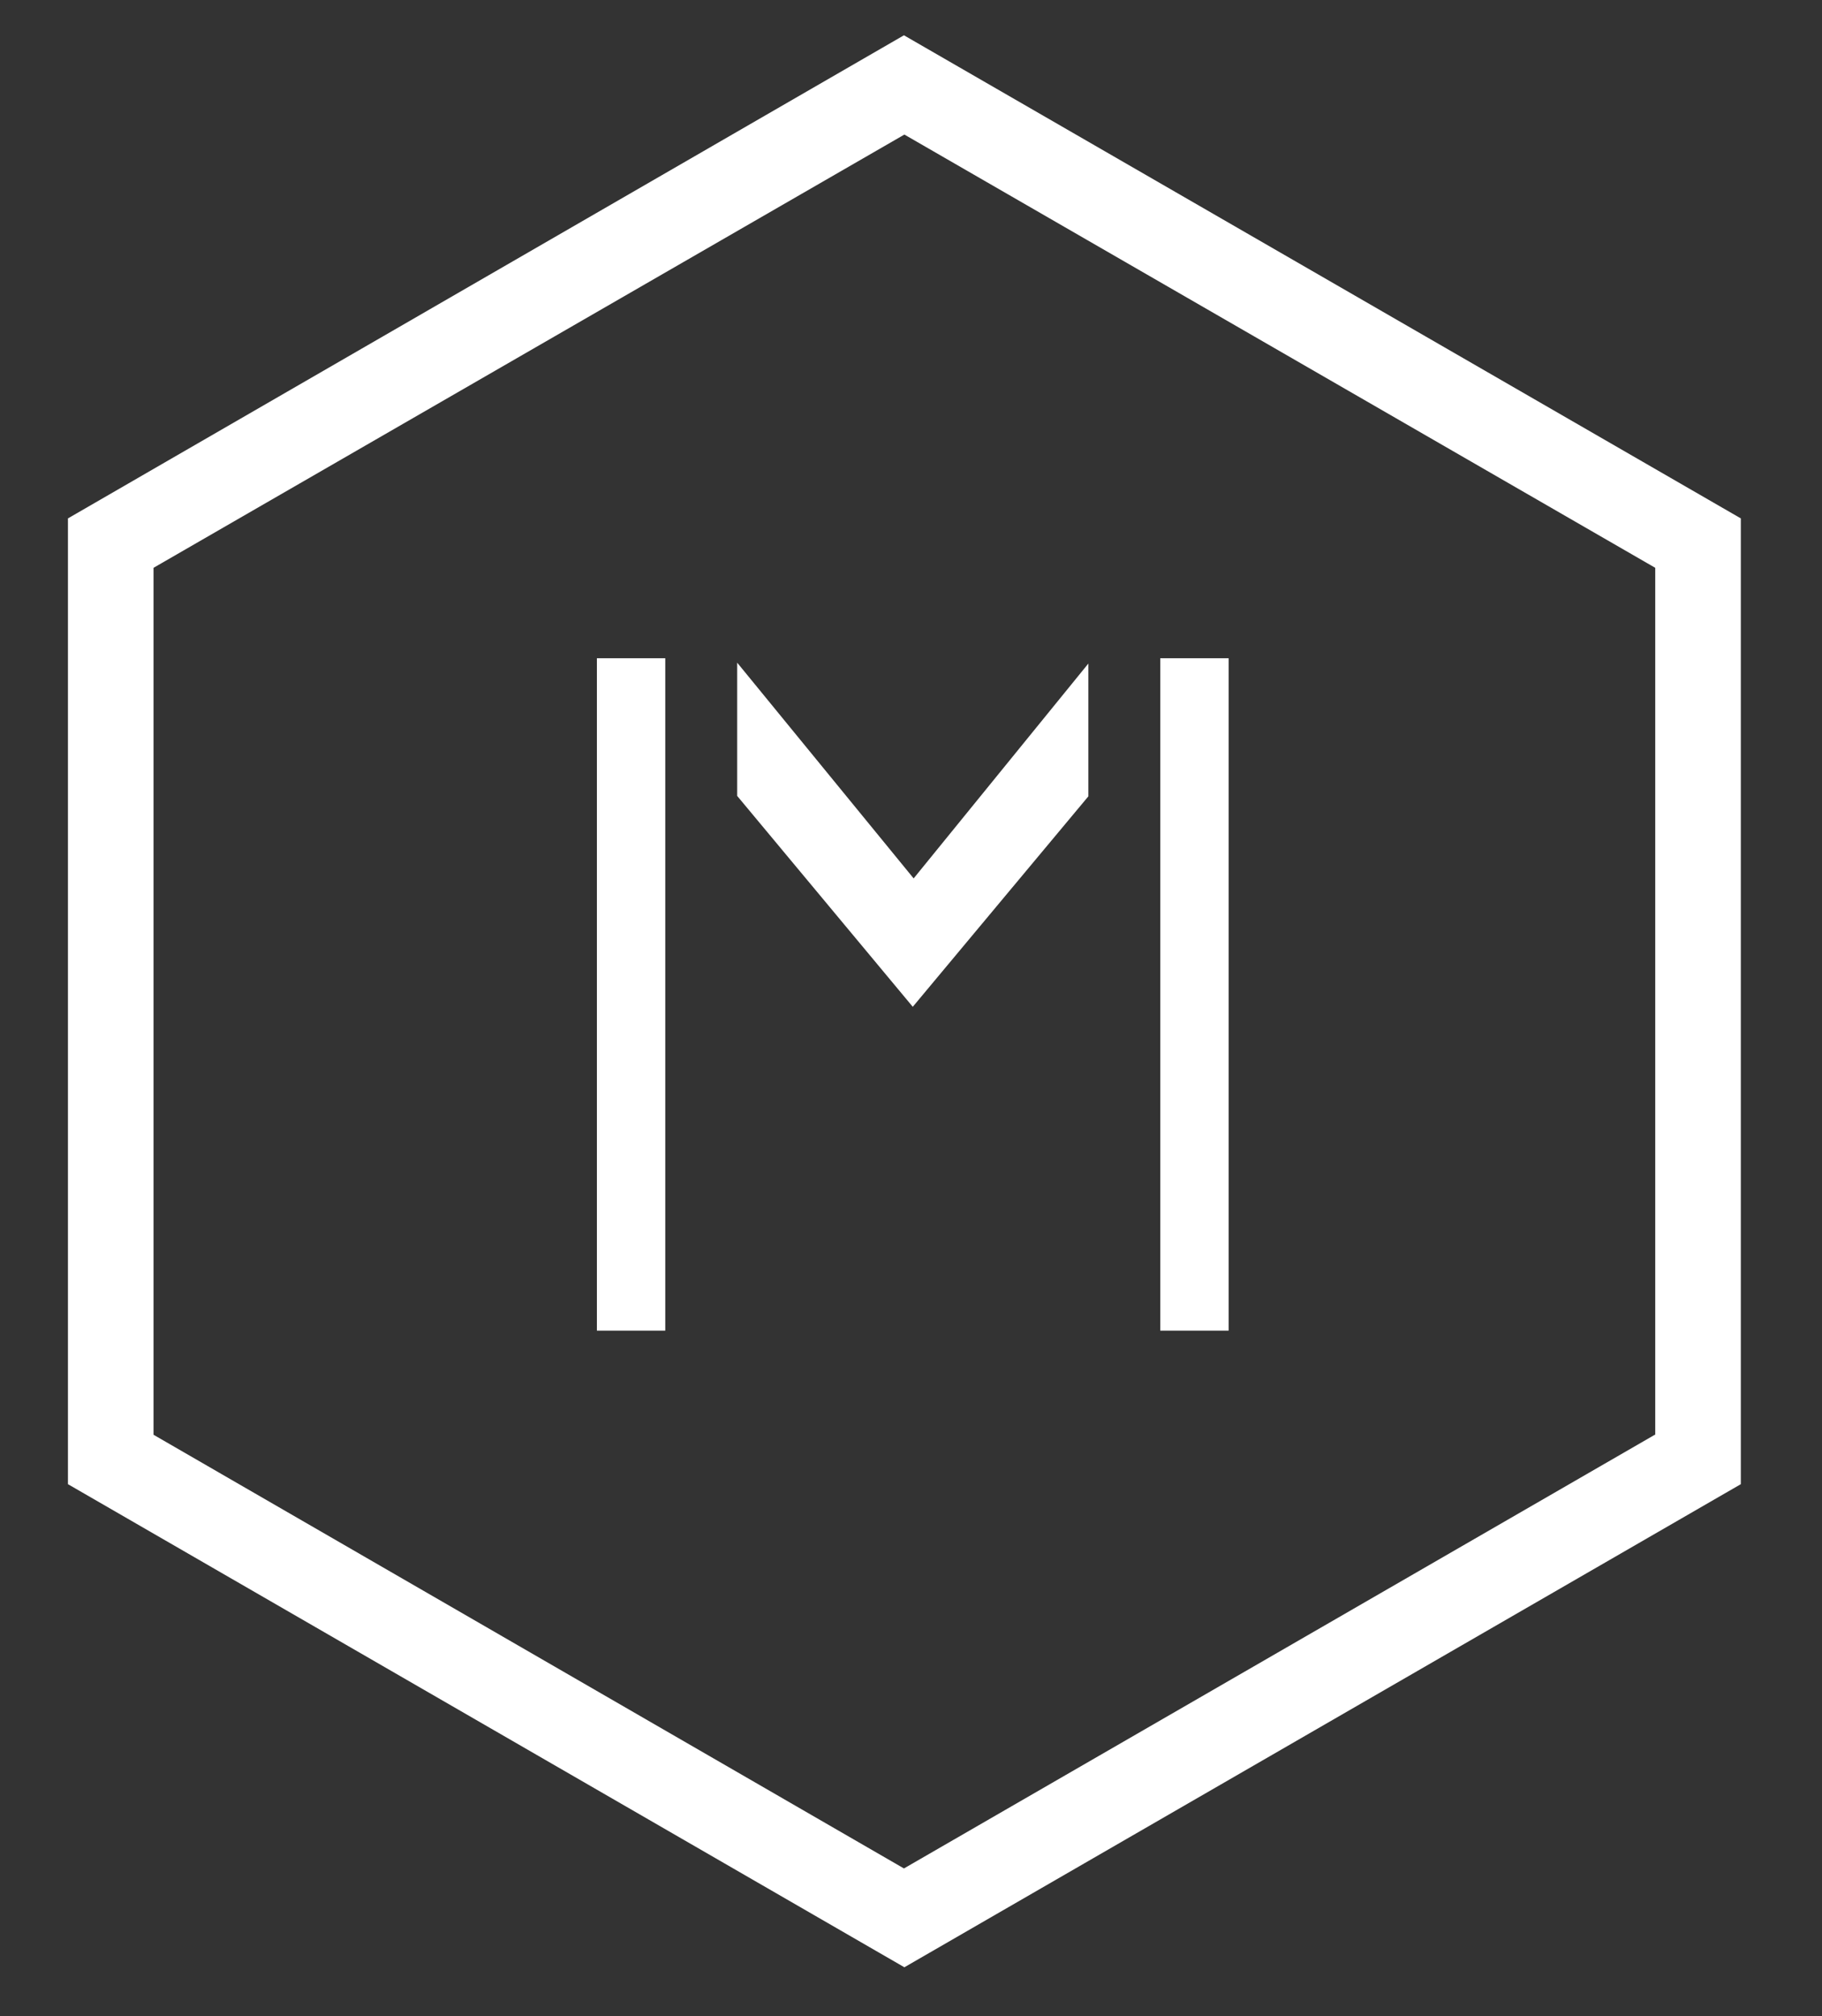 <?xml version="1.0" encoding="utf-8"?>
<!-- Generator: Adobe Illustrator 21.0.2, SVG Export Plug-In . SVG Version: 6.00 Build 0)  -->
<svg version="1.1" id="Layer_1" xmlns="http://www.w3.org/2000/svg" xmlns:xlink="http://www.w3.org/1999/xlink" x="0px" y="0px"
	 viewBox="0 0 413 457" style="enable-background:new 0 0 413 457;" xml:space="preserve">
<rect x="0" y="0" width="413" height="457" fill="#333333" stroke="none"/>
<style type="text/css">
	.st0{fill:#FFFFFF;}
</style>
<path class="st0" d="M204.9,8L15.4,117.5v218.9l189.6,109.5l189.6-109.5V117.5L204.9,8z M375.1,325.2l-170.2,98.3L34.8,325.2V128.7
	l170.2-98.2l170.2,98.2V325.2z"/>
<g>
	<polygon class="st0" points="246.7,150.4 207.1,199.1 167.1,150.2 167.1,180.4 206.9,228.2 246.7,180.5 	"/>
	<path class="st0" d="M263,149.2v61.6c0,0.1,0,0.2,0,0.2v90.6h15.5V149.2H263z"/>
	<path class="st0" d="M135.3,149.2v61.6c0,0.1,0,0.2,0,0.2v90.6h15.5V149.2H135.3z"/>
</g>
</svg>
